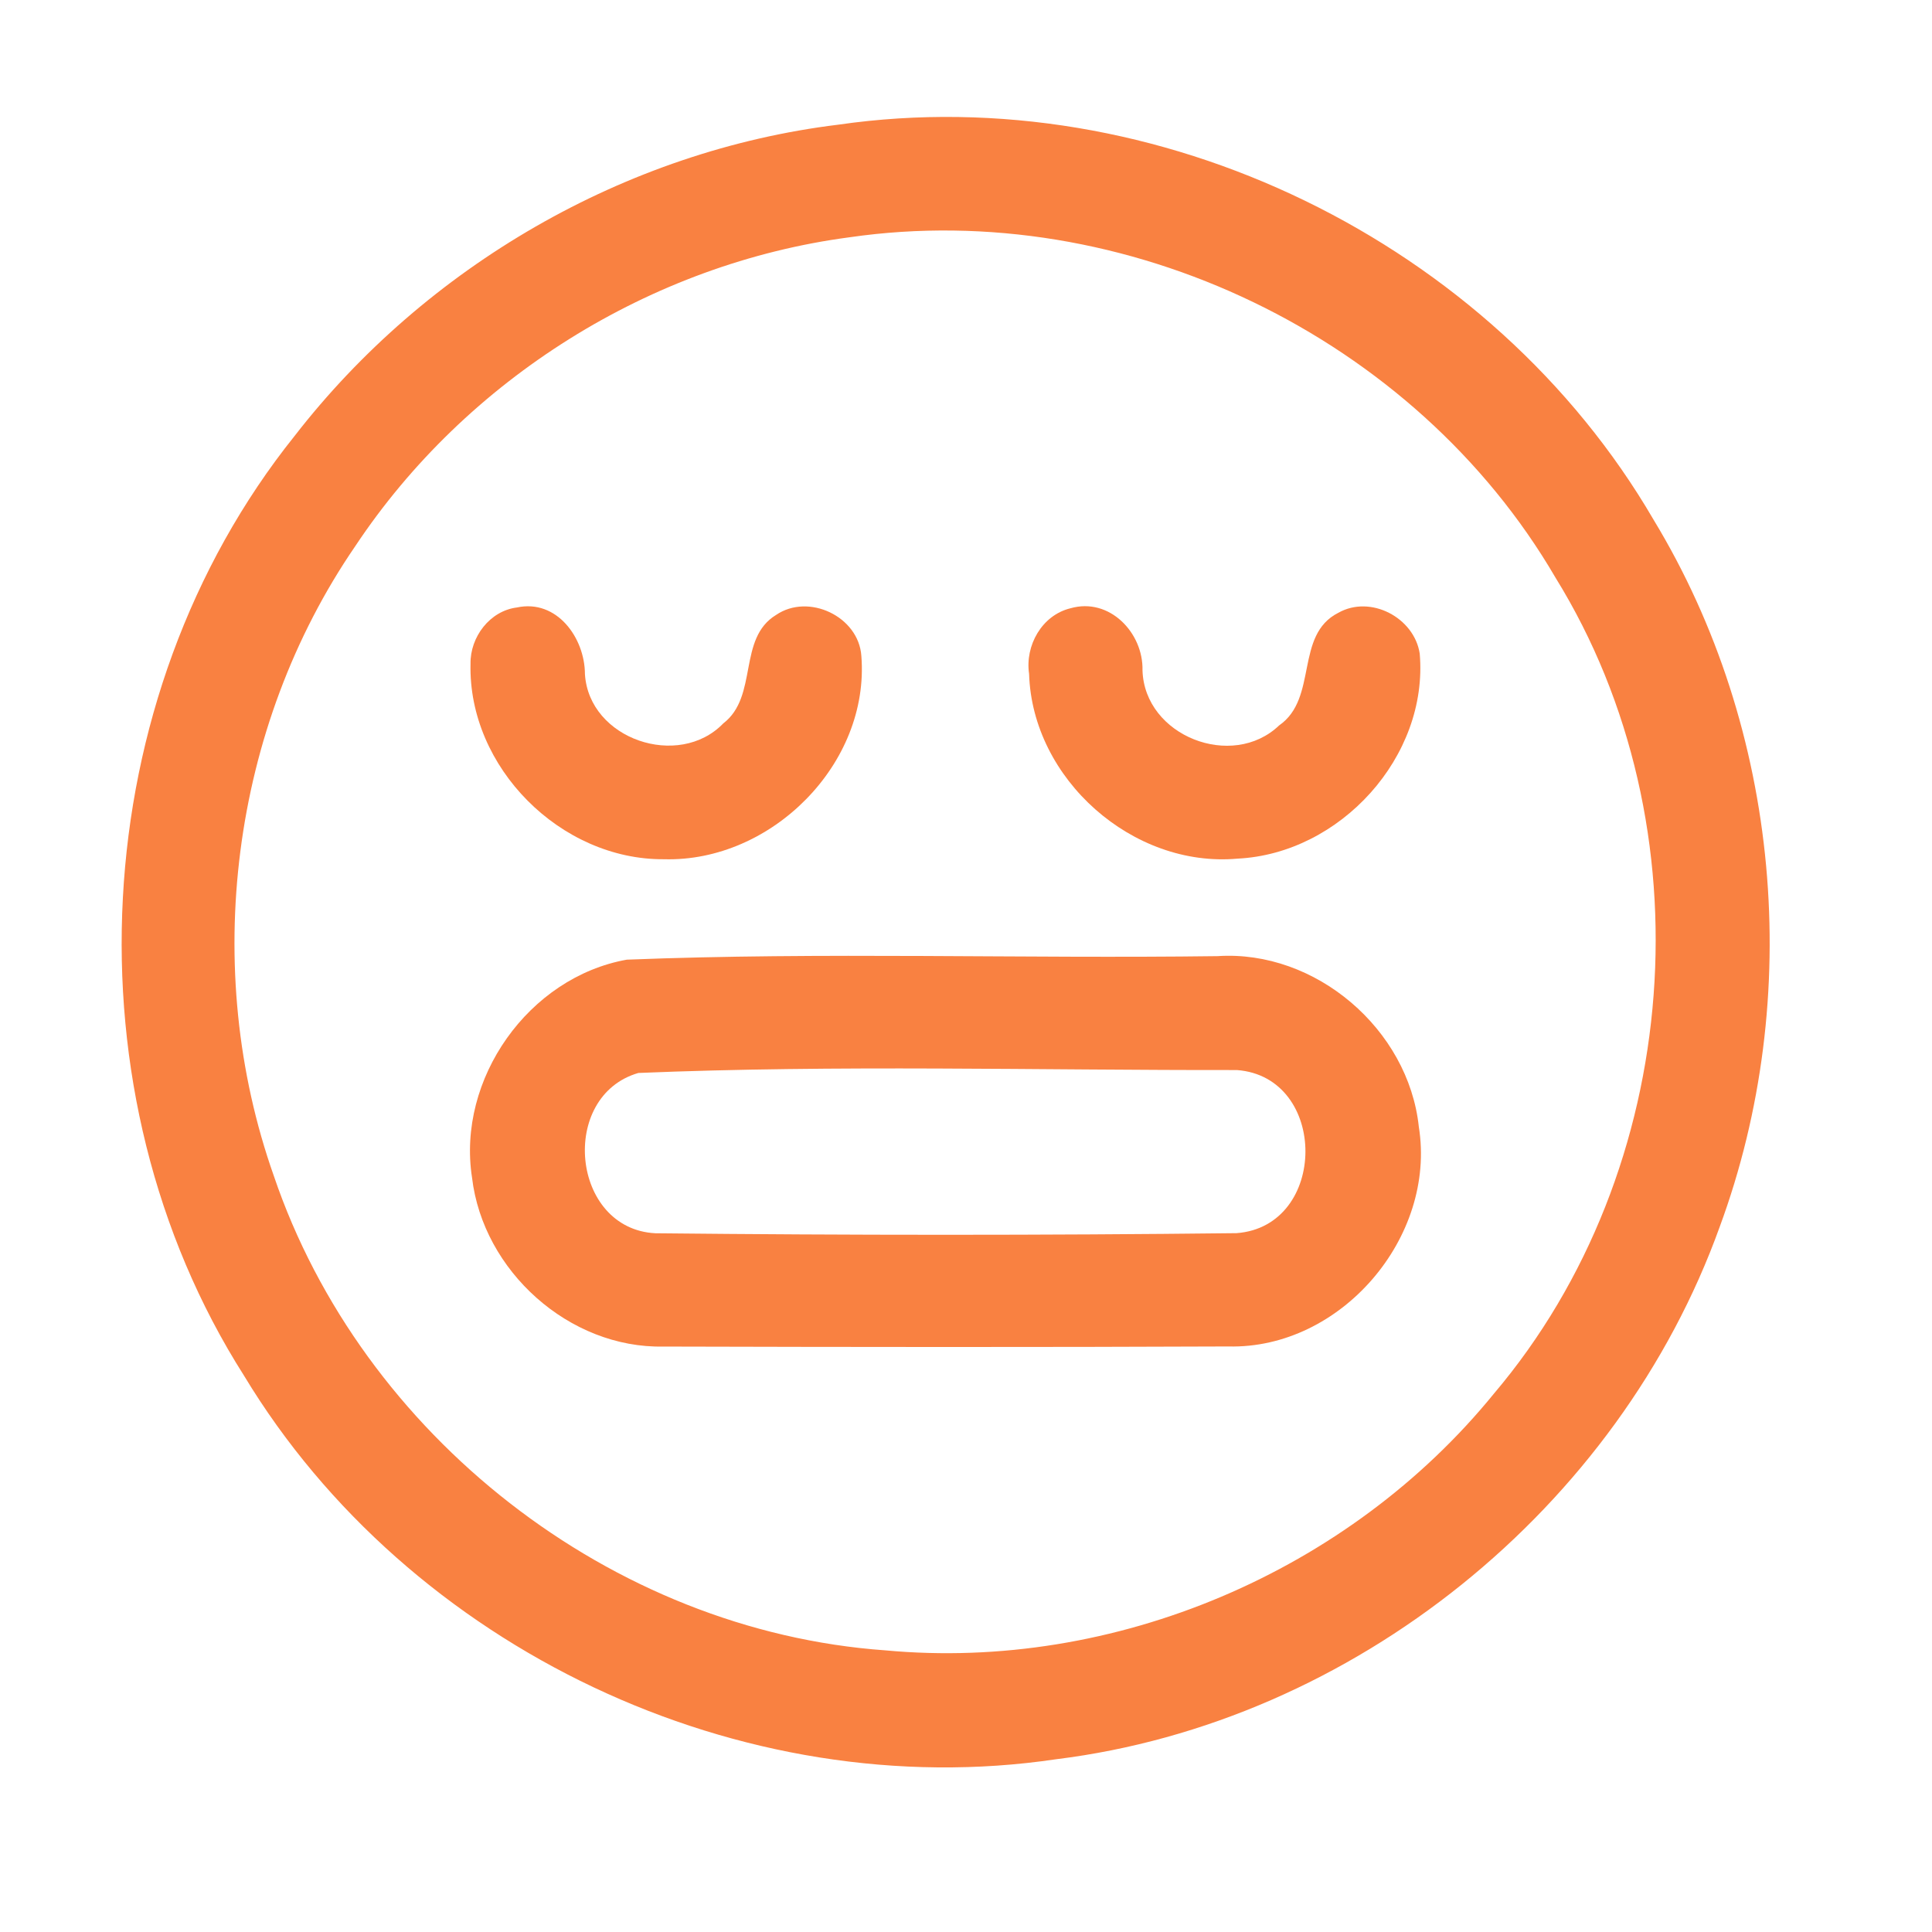 <?xml version="1.0" encoding="UTF-8" ?>
<!DOCTYPE svg PUBLIC "-//W3C//DTD SVG 1.1//EN" "http://www.w3.org/Graphics/SVG/1.1/DTD/svg11.dtd">
<svg width="192pt" height="192pt" viewBox="0 0 192 192" version="1.1" xmlns="http://www.w3.org/2000/svg">
<g id="#f98141ff">
<path fill="#f98141" opacity="1.00" d=" M 83.31 12.39 C 115.01 7.81 148.24 24.02 164.33 51.65 C 176.97 72.49 179.32 99.07 170.91 121.90 C 160.86 149.87 134.51 171.17 104.97 174.83 C 73.60 179.49 40.62 163.81 24.25 136.71 C 6.33 108.53 8.39 69.40 29.28 43.32 C 42.33 26.48 62.12 14.98 83.31 12.39 M 84.43 23.58 C 64.67 26.19 46.34 37.67 35.31 54.27 C 22.93 72.31 19.93 96.25 27.21 116.85 C 35.96 142.65 60.75 162.07 87.98 164.01 C 110.75 166.13 134.07 156.20 148.48 138.48 C 167.30 116.27 169.90 82.17 154.58 57.40 C 140.63 33.48 111.86 19.61 84.43 23.58 Z" />
<path fill="#f98141" opacity="1.00" d=" M 51.37 60.37 C 55.34 59.52 58.12 63.39 58.13 66.99 C 58.53 73.47 67.45 76.48 71.88 71.89 C 75.39 69.20 73.27 63.45 77.13 61.11 C 80.36 58.91 85.33 61.27 85.60 65.18 C 86.46 75.92 76.64 85.69 65.99 85.39 C 55.72 85.47 46.51 76.26 46.76 65.96 C 46.72 63.31 48.67 60.71 51.37 60.37 Z" />
<path fill="#f98141" opacity="1.00" d=" M 106.38 60.45 C 110.24 59.34 113.63 62.87 113.54 66.62 C 113.74 73.15 122.46 76.55 127.12 72.09 C 131.02 69.39 128.63 63.11 133.00 60.90 C 136.20 59.09 140.54 61.37 141.09 64.95 C 141.98 75.19 133.19 84.83 122.99 85.33 C 112.57 86.27 102.59 77.43 102.27 66.97 C 101.85 64.16 103.54 61.14 106.38 60.45 Z" />
<path fill="#f98141" opacity="1.00" d=" M 62.29 95.37 C 81.82 94.60 101.43 95.28 121.00 95.02 C 130.75 94.38 139.97 102.29 141.00 111.97 C 142.77 122.97 133.25 134.09 122.06 133.81 C 103.36 133.89 84.66 133.87 65.95 133.82 C 56.56 134.02 48.00 126.30 46.91 117.03 C 45.39 107.24 52.52 97.12 62.29 95.37 M 63.44 106.63 C 55.52 108.92 56.75 122.12 65.12 122.56 C 84.36 122.76 103.64 122.77 122.88 122.55 C 131.99 121.88 132.03 107.02 122.92 106.34 C 103.11 106.37 83.20 105.81 63.44 106.63 Z" />
</g>
</svg>
